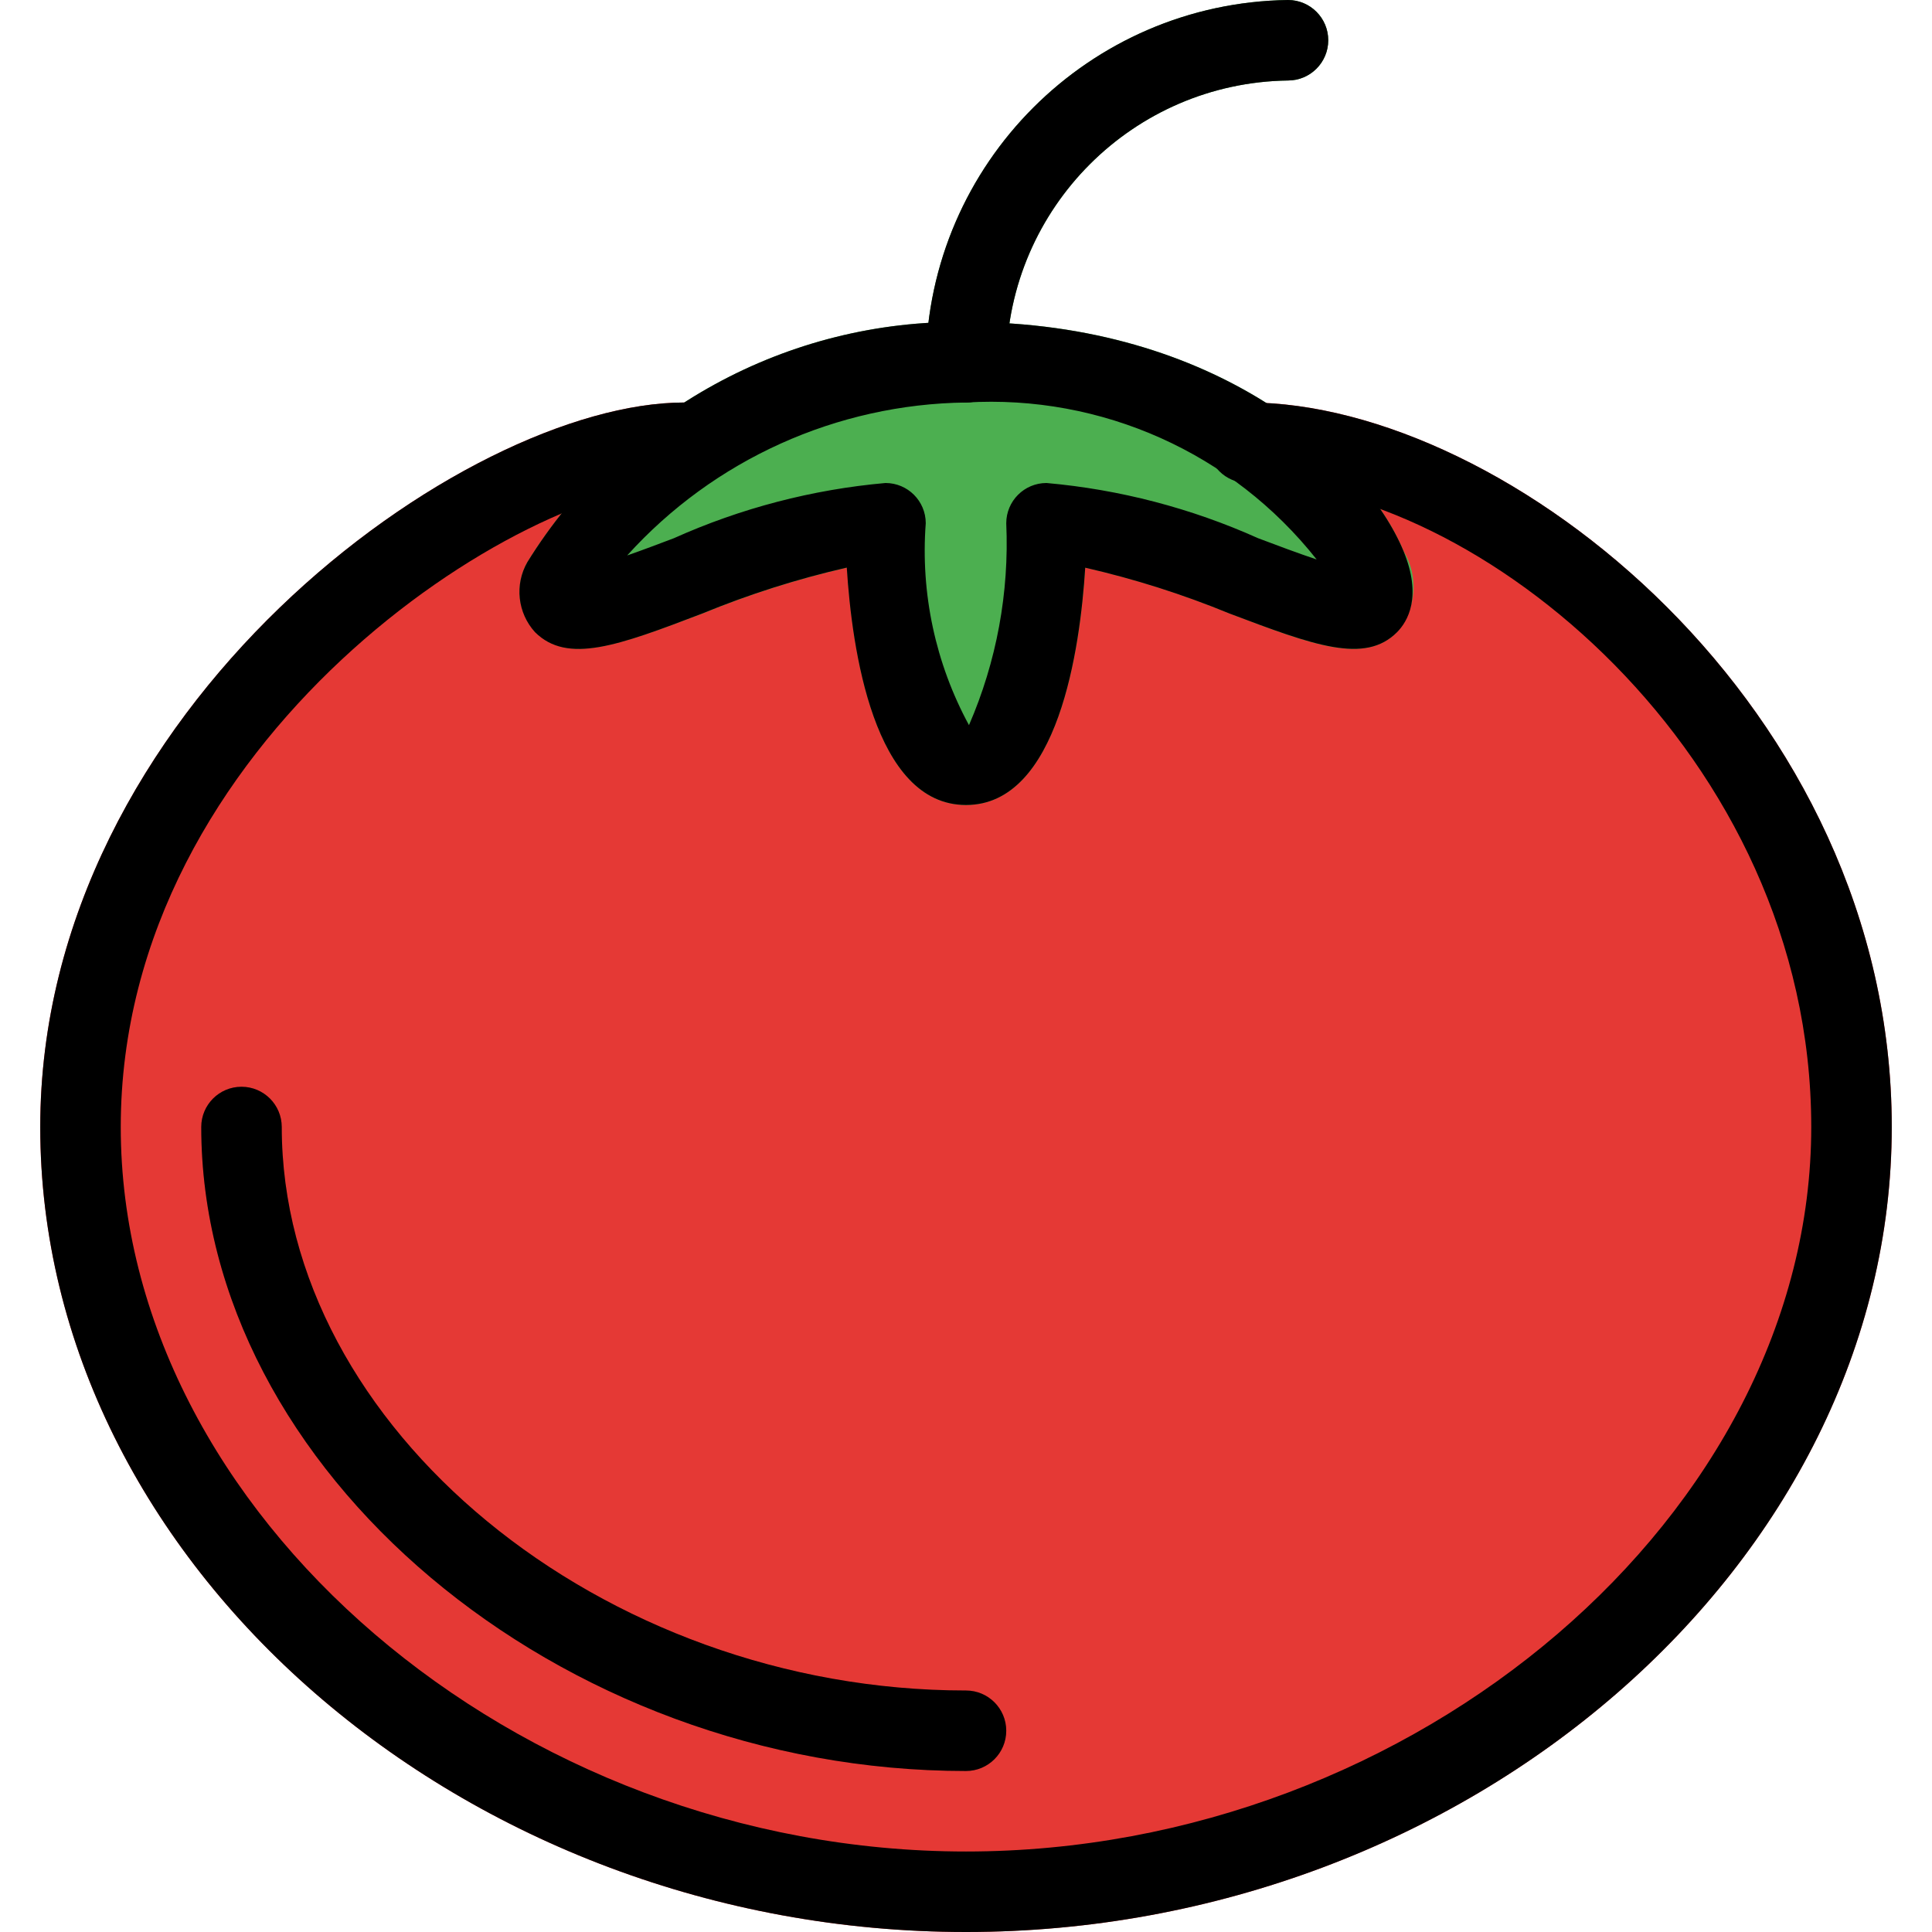 <?xml version="1.0" encoding="iso-8859-1"?>
<!-- Generator: Adobe Illustrator 19.0.0, SVG Export Plug-In . SVG Version: 6.00 Build 0)  -->
<svg version="1.1" id="Capa_1" xmlns="http://www.w3.org/2000/svg" xmlns:xlink="http://www.w3.org/1999/xlink" x="0px" y="0px"
	 viewBox="0 0 512 512" style="enable-background:new 0 0 512 512;" xml:space="preserve">
<path style="fill:#E53935;" d="M330.667,106.667H181.333c-58.411,0-170.667,81.067-170.667,192C10.667,414.315,123.029,512,256,512
	s245.333-97.685,245.333-213.333C501.333,187.285,399.403,106.667,330.667,106.667z"/>
<path style="fill:#D32F2F;" d="M256,469.333c-107.968,0-202.667-79.744-202.667-170.667C53.333,292.776,58.109,288,64,288
	s10.667,4.776,10.667,10.667C74.667,378.219,159.403,448,256,448c5.891,0,10.667,4.776,10.667,10.667
	C266.667,464.558,261.891,469.333,256,469.333z"/>
<path style="fill:#4CAF50;" d="M371.925,145.963C361.813,121.6,322.624,85.333,256,85.333
	c-47.24-0.694-91.375,23.468-116.245,63.637c-3.398,5.993-2.536,13.494,2.133,18.56c8.533,8.533,22.016,3.499,44.331-4.949
	c12.401-5.099,25.202-9.166,38.272-12.16c1.259,21.419,7.04,62.912,31.509,62.912c24.469,0,30.251-41.493,31.595-62.912
	c13.07,2.994,25.871,7.061,38.272,12.16c22.315,8.533,35.797,13.504,44.331,4.949C375.383,161.474,376.08,152.768,371.925,145.963z"
	/>
<path style="fill:#388E3C;" d="M256,106.667c-5.891,0-10.667-4.776-10.667-10.667c0.745-52.708,43.292-95.255,96-96
	C347.224,0,352,4.776,352,10.667s-4.776,10.667-10.667,10.667C300.336,21.907,267.24,55.003,266.667,96
	C266.667,101.891,261.891,106.667,256,106.667z"/>
<path d="M256,512c-132.971,0-245.333-97.685-245.333-213.333c0-110.933,112.235-192,170.667-192c5.891,0,10.667,4.776,10.667,10.667
	S187.224,128,181.333,128C138.261,128,32,196.011,32,298.667c0,102.272,104.683,192,224,192s224-89.728,224-192
	C480,199.659,390.805,128,330.667,128c-5.891,0-10.667-4.776-10.667-10.667s4.776-10.667,10.667-10.667
	c68.736,0,170.667,80.619,170.667,192C501.333,414.315,388.971,512,256,512z"/>
<path d="M256,469.333c-107.968,0-202.667-79.744-202.667-170.667C53.333,292.776,58.109,288,64,288s10.667,4.776,10.667,10.667
	C74.667,378.219,159.403,448,256,448c5.891,0,10.667,4.776,10.667,10.667C266.667,464.558,261.891,469.333,256,469.333z"/>
<path d="M256,213.333c-24.469,0-30.251-41.493-31.595-62.912c-13.07,2.993-25.871,7.06-38.272,12.16
	c-22.315,8.533-35.755,13.504-44.352,4.949c-4.628-5.093-5.446-12.588-2.027-18.56C164.625,108.801,208.76,84.64,256,85.333
	c66.603,0,105.792,36.267,115.904,60.608c5.077,12.245,1.109,18.795-1.685,21.611c-8.533,8.533-22.037,3.477-44.352-4.949
	c-12.401-5.1-25.202-9.167-38.272-12.16C286.251,171.84,280.469,213.333,256,213.333z M234.667,128
	c5.891,0,10.667,4.776,10.667,10.667c-1.403,18.565,2.574,37.141,11.456,53.504c7.314-16.853,10.692-35.151,9.877-53.504
	c0-5.891,4.776-10.667,10.667-10.667c19.38,1.72,38.336,6.666,56.085,14.635c4.843,1.835,10.667,4.011,15.509,5.632
	c-22.31-28.228-57.013-43.763-92.928-41.6c-34.267,0.428-66.806,15.116-89.792,40.533c4.117-1.429,8.533-3.115,12.373-4.565
	C196.331,134.666,215.287,129.72,234.667,128z"/>
<path d="M256,106.667c-5.891,0-10.667-4.776-10.667-10.667c0.734-52.712,43.288-95.266,96-96C347.224,0,352,4.776,352,10.667
	s-4.776,10.667-10.667,10.667C300.336,21.907,267.24,55.003,266.667,96C266.667,101.891,261.891,106.667,256,106.667z"/>
<g>
</g>
<g>
</g>
<g>
</g>
<g>
</g>
<g>
</g>
<g>
</g>
<g>
</g>
<g>
</g>
<g>
</g>
<g>
</g>
<g>
</g>
<g>
</g>
<g>
</g>
<g>
</g>
<g>
</g>
</svg>
